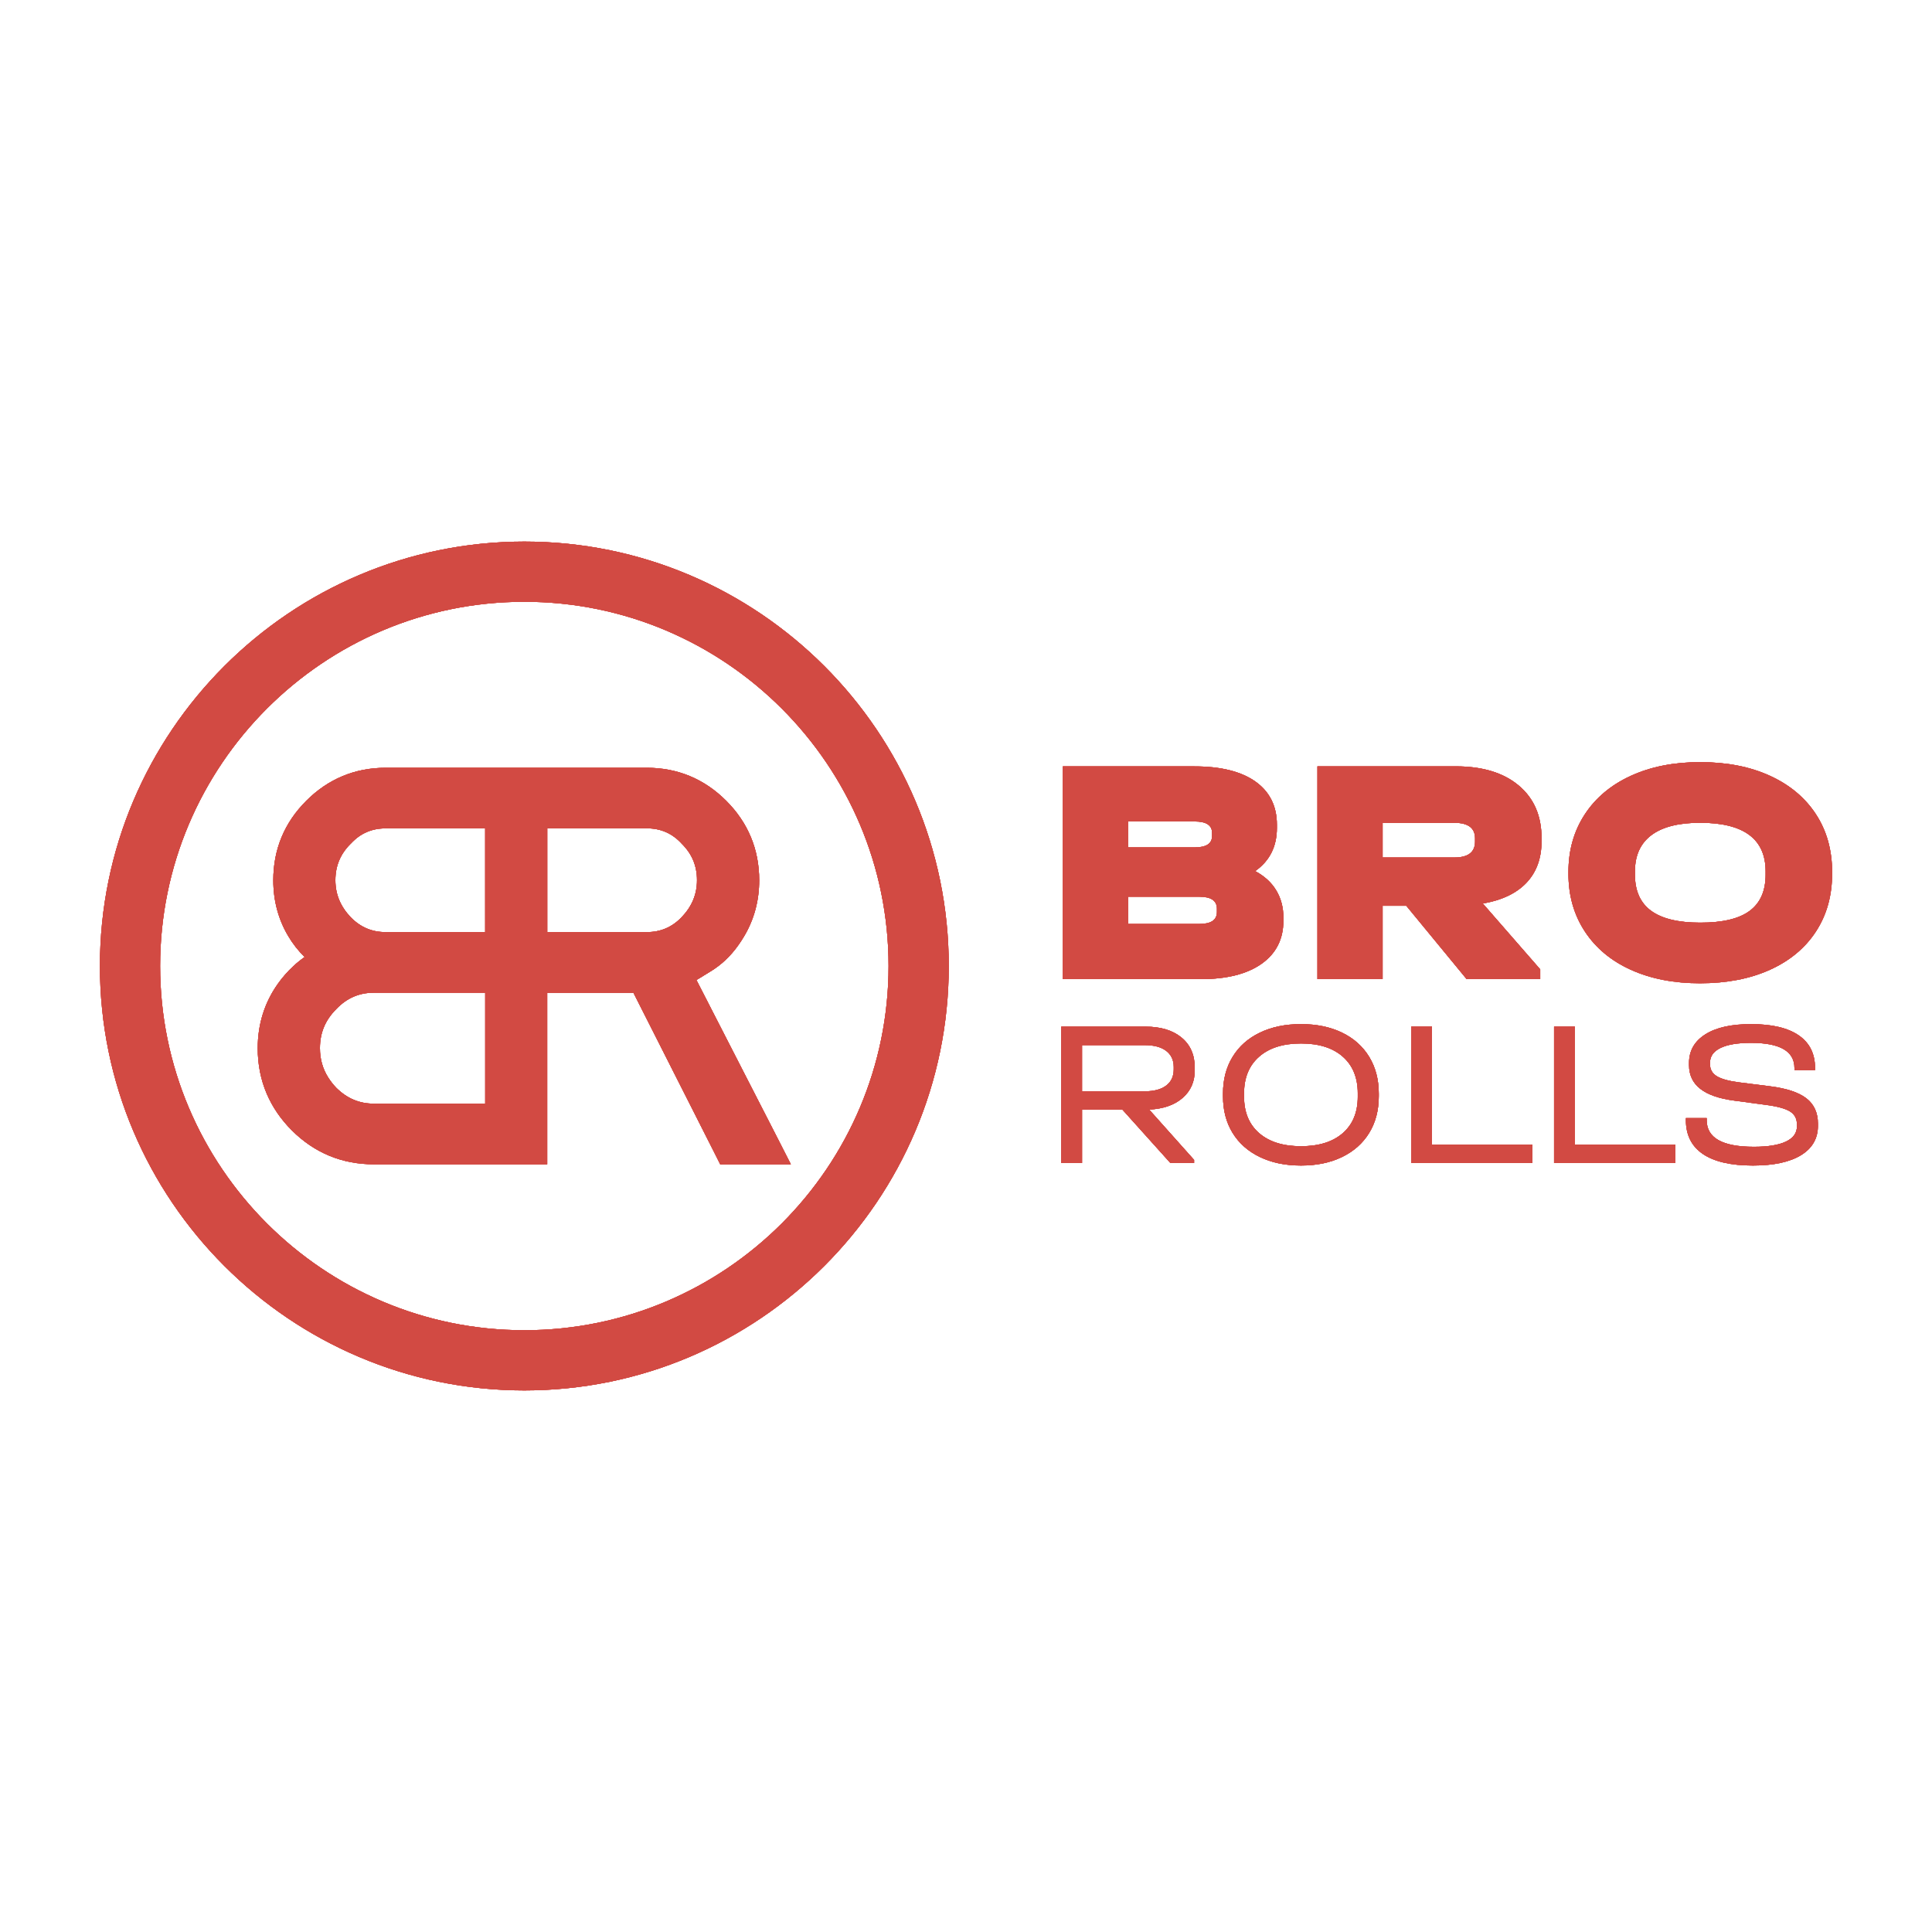 <?xml version="1.0" encoding="utf-8"?>
<!-- Generator: Adobe Illustrator 23.1.0, SVG Export Plug-In . SVG Version: 6.00 Build 0)  -->
<svg version="1.1" xmlns="http://www.w3.org/2000/svg" xmlns:xlink="http://www.w3.org/1999/xlink" x="0px" y="0px"
	 viewBox="0 0 50 50" style="enable-background:new 0 0 50 50;" xml:space="preserve">
<g id="Слой_1" style="display:none;">
	<rect style="display:inline;" width="50" height="50"/>
</g>
<g id="Слой_2">
	<g>
		<g>
			<g>
				<g>
					<g>
						<g>
							<path style="fill:#D24A43;" d="M20.133,29.476l-2.11-4.115
								c0.047-0.025,0.093-0.053,0.138-0.081l0.04-0.025
								c0.049-0.03,0.094-0.058,0.139-0.085c0.089-0.052,0.172-0.108,0.252-0.169
								c0.26-0.198,0.478-0.452,0.672-0.781c0.254-0.43,0.384-0.914,0.384-1.439
								c0-0.799-0.288-1.491-0.854-2.057c-0.566-0.566-1.258-0.854-2.056-0.854H9.983
								c-0.798,0-1.49,0.288-2.056,0.854c-0.567,0.566-0.854,1.258-0.854,2.057
								c0,0.525,0.129,1.009,0.383,1.439c0.12,0.204,0.264,0.387,0.428,0.547
								c-0.057,0.041-0.113,0.083-0.167,0.128
								c-0.042,0.033-0.082,0.069-0.121,0.106
								c-0.15,0.137-0.287,0.293-0.408,0.464
								c-0.343,0.485-0.518,1.045-0.518,1.663c0,0.419,0.078,0.814,0.232,1.175
								c0.147,0.346,0.366,0.666,0.649,0.949c0.584,0.584,1.299,0.88,2.124,0.88
								h4.487v-4.44h2.231l2.122,4.193l0.124,0.247h1.828L20.133,29.476z
								 M12.556,28.563H9.676c-0.377,0-0.696-0.135-0.976-0.413
								c-0.08-0.084-0.149-0.174-0.206-0.264
								c-0.144-0.229-0.214-0.477-0.214-0.759c0-0.396,0.137-0.725,0.417-1.006
								l0.007-0.008c0.271-0.283,0.589-0.422,0.973-0.422h2.88V28.563z
								 M12.556,24.123H9.983c-0.357,0-0.654-0.126-0.907-0.385
								c-0.266-0.281-0.396-0.594-0.396-0.958c0-0.369,0.128-0.677,0.39-0.939
								l0.006-0.006L9.083,21.829c0.244-0.263,0.538-0.391,0.9-0.391h2.573V24.123
								z M16.737,24.123h-2.574v-2.686h2.574c0.362,0,0.657,0.129,0.9,0.391
								l0.005,0.006l0.006,0.006c0.263,0.262,0.39,0.57,0.39,0.939
								c0,0.364-0.129,0.677-0.397,0.958C17.391,23.998,17.094,24.123,16.737,24.123z"/>
						</g>
					</g>
					<g>
						<g>
							<path style="fill:#D24A43;" d="M13.57,35.984c-6.057,0-10.984-4.927-10.984-10.984
								S7.513,14.016,13.57,14.016s10.984,4.928,10.984,10.984
								S19.626,35.984,13.57,35.984z M13.57,15.574c-5.198,0-9.426,4.228-9.426,9.426
								s4.228,9.426,9.426,9.426s9.426-4.228,9.426-9.426
								S18.767,15.574,13.57,15.574z"/>
						</g>
					</g>
				</g>
				<g>
					<g>
						<g>
							<path style="fill:#D24A43;" d="M20.133,29.476l-2.11-4.115
								c0.047-0.025,0.093-0.053,0.138-0.081l0.04-0.025
								c0.049-0.03,0.094-0.058,0.139-0.085c0.089-0.052,0.172-0.108,0.252-0.169
								c0.26-0.198,0.478-0.452,0.672-0.781c0.254-0.43,0.384-0.914,0.384-1.439
								c0-0.799-0.288-1.491-0.854-2.057c-0.566-0.566-1.258-0.854-2.056-0.854H9.983
								c-0.798,0-1.49,0.288-2.056,0.854c-0.567,0.566-0.854,1.258-0.854,2.057
								c0,0.525,0.129,1.009,0.383,1.439c0.12,0.204,0.264,0.387,0.428,0.547
								c-0.057,0.041-0.113,0.083-0.167,0.128
								c-0.042,0.033-0.082,0.069-0.121,0.106
								c-0.15,0.137-0.287,0.293-0.408,0.464
								c-0.343,0.485-0.518,1.045-0.518,1.663c0,0.419,0.078,0.814,0.232,1.175
								c0.147,0.346,0.366,0.666,0.649,0.949c0.584,0.584,1.299,0.88,2.124,0.88
								h4.487v-4.44h2.231l2.122,4.193l0.124,0.247h1.828L20.133,29.476z
								 M12.556,28.563H9.676c-0.377,0-0.696-0.135-0.976-0.413
								c-0.08-0.084-0.149-0.174-0.206-0.264
								c-0.144-0.229-0.214-0.477-0.214-0.759c0-0.396,0.137-0.725,0.417-1.006
								l0.007-0.008c0.271-0.283,0.589-0.422,0.973-0.422h2.88V28.563z
								 M12.556,24.123H9.983c-0.357,0-0.654-0.126-0.907-0.385
								c-0.266-0.281-0.396-0.594-0.396-0.958c0-0.369,0.128-0.677,0.39-0.939
								l0.006-0.006L9.083,21.829c0.244-0.263,0.538-0.391,0.9-0.391h2.573V24.123
								z M16.737,24.123h-2.574v-2.686h2.574c0.362,0,0.657,0.129,0.9,0.391
								l0.005,0.006l0.006,0.006c0.263,0.262,0.39,0.57,0.39,0.939
								c0,0.364-0.129,0.677-0.397,0.958C17.391,23.998,17.094,24.123,16.737,24.123z"/>
						</g>
					</g>
					<g>
						<g>
							<path style="fill:#D24A43;" d="M13.57,35.984c-6.057,0-10.984-4.927-10.984-10.984
								S7.513,14.016,13.57,14.016s10.984,4.928,10.984,10.984
								S19.626,35.984,13.57,35.984z M13.57,15.574c-5.198,0-9.426,4.228-9.426,9.426
								s4.228,9.426,9.426,9.426s9.426-4.228,9.426-9.426
								S18.767,15.574,13.57,15.574z"/>
						</g>
					</g>
				</g>
				<g>
					<g>
						<g>
							<path style="fill:#D24A43;" d="M20.133,29.476l-2.11-4.115
								c0.047-0.025,0.093-0.053,0.138-0.081l0.04-0.025
								c0.049-0.03,0.094-0.058,0.139-0.085c0.089-0.052,0.172-0.108,0.252-0.169
								c0.26-0.198,0.478-0.452,0.672-0.781c0.254-0.43,0.384-0.914,0.384-1.439
								c0-0.799-0.288-1.491-0.854-2.057c-0.566-0.566-1.258-0.854-2.056-0.854H9.983
								c-0.798,0-1.49,0.288-2.056,0.854c-0.567,0.566-0.854,1.258-0.854,2.057
								c0,0.525,0.129,1.009,0.383,1.439c0.12,0.204,0.264,0.387,0.428,0.547
								c-0.057,0.041-0.113,0.083-0.167,0.128
								c-0.042,0.033-0.082,0.069-0.121,0.106
								c-0.15,0.137-0.287,0.293-0.408,0.464
								c-0.343,0.485-0.518,1.045-0.518,1.663c0,0.419,0.078,0.814,0.232,1.175
								c0.147,0.346,0.366,0.666,0.649,0.949c0.584,0.584,1.299,0.88,2.124,0.88
								h4.487v-4.44h2.231l2.122,4.193l0.124,0.247h1.828L20.133,29.476z
								 M12.556,28.563H9.676c-0.377,0-0.696-0.135-0.976-0.413
								c-0.08-0.084-0.149-0.174-0.206-0.264
								c-0.144-0.229-0.214-0.477-0.214-0.759c0-0.396,0.137-0.725,0.417-1.006
								l0.007-0.008c0.271-0.283,0.589-0.422,0.973-0.422h2.88V28.563z
								 M12.556,24.123H9.983c-0.357,0-0.654-0.126-0.907-0.385
								c-0.266-0.281-0.396-0.594-0.396-0.958c0-0.369,0.128-0.677,0.39-0.939
								l0.006-0.006L9.083,21.829c0.244-0.263,0.538-0.391,0.9-0.391h2.573V24.123
								z M16.737,24.123h-2.574v-2.686h2.574c0.362,0,0.657,0.129,0.9,0.391
								l0.005,0.006l0.006,0.006c0.263,0.262,0.39,0.57,0.39,0.939
								c0,0.364-0.129,0.677-0.397,0.958C17.391,23.998,17.094,24.123,16.737,24.123z"/>
						</g>
					</g>
					<g>
						<g>
							<path style="fill:#D24A43;" d="M13.57,35.984c-6.057,0-10.984-4.927-10.984-10.984
								S7.513,14.016,13.57,14.016s10.984,4.928,10.984,10.984
								S19.626,35.984,13.57,35.984z M13.57,15.574c-5.198,0-9.426,4.228-9.426,9.426
								s4.228,9.426,9.426,9.426s9.426-4.228,9.426-9.426
								S18.767,15.574,13.57,15.574z"/>
						</g>
					</g>
				</g>
			</g>
			<g>
				<g>
					<path style="fill:#D24A43;" d="M33.029,23.044c0.123,0.204,0.185,0.438,0.185,0.701v0.084
						c0,0.476-0.188,0.846-0.562,1.112c-0.375,0.266-0.901,0.399-1.578,0.399
						h-3.567v-5.506h3.407c0.683,0,1.209,0.132,1.578,0.394
						c0.369,0.263,0.554,0.635,0.554,1.116v0.084c0,0.481-0.188,0.853-0.562,1.116
						C32.724,22.673,32.906,22.839,33.029,23.044z M29.194,21.26v0.671h1.721
						c0.302,0,0.453-0.098,0.453-0.294v-0.084c0-0.196-0.151-0.294-0.453-0.294
						H29.194z M31.494,23.518c0-0.207-0.151-0.311-0.453-0.311h-1.846v0.705h1.846
						c0.302,0,0.453-0.103,0.453-0.311V23.518z"/>
					<path style="fill:#D24A43;" d="M39.504,22.846c-0.26,0.274-0.637,0.453-1.129,0.537
						l1.486,1.704v0.252H37.956l-1.561-1.897h-0.613v1.897h-1.687v-5.506h3.584
						c0.688,0,1.23,0.165,1.624,0.495c0.394,0.33,0.592,0.783,0.592,1.36v0.084
						C39.895,22.214,39.764,22.572,39.504,22.846z M35.782,22.192h1.855
						c0.358,0,0.537-0.137,0.537-0.411v-0.084c0-0.269-0.179-0.403-0.537-0.403
						h-1.855V22.192z"/>
					<path style="fill:#D24A43;" d="M42.211,25.1c-0.515-0.232-0.913-0.564-1.196-0.995
						c-0.283-0.431-0.424-0.929-0.424-1.494v-0.042
						c0-0.565,0.141-1.063,0.424-1.494c0.282-0.431,0.681-0.764,1.196-0.999
						c0.515-0.235,1.111-0.352,1.788-0.352c0.688,0,1.29,0.117,1.804,0.352
						c0.515,0.235,0.912,0.567,1.192,0.995c0.28,0.428,0.42,0.927,0.42,1.498
						v0.042c0,0.571-0.14,1.07-0.42,1.498c-0.28,0.428-0.677,0.758-1.192,0.99
						c-0.515,0.232-1.116,0.348-1.804,0.348
						C43.322,25.448,42.726,25.332,42.211,25.1z M45.283,23.572
						c0.274-0.204,0.411-0.516,0.411-0.936v-0.084c0-0.839-0.565-1.259-1.695-1.259
						c-0.554,0-0.974,0.106-1.259,0.319c-0.285,0.213-0.428,0.526-0.428,0.94v0.084
						c0,0.42,0.14,0.732,0.42,0.936c0.28,0.204,0.702,0.306,1.267,0.306
						C44.58,23.879,45.008,23.777,45.283,23.572z"/>
				</g>
				<g>
					<path style="fill:#D24A43;" d="M33.029,23.044c0.123,0.204,0.185,0.438,0.185,0.701v0.084
						c0,0.476-0.188,0.846-0.562,1.112c-0.375,0.266-0.901,0.399-1.578,0.399
						h-3.567v-5.506h3.407c0.683,0,1.209,0.132,1.578,0.394
						c0.369,0.263,0.554,0.635,0.554,1.116v0.084c0,0.481-0.188,0.853-0.562,1.116
						C32.724,22.673,32.906,22.839,33.029,23.044z M29.194,21.26v0.671h1.721
						c0.302,0,0.453-0.098,0.453-0.294v-0.084c0-0.196-0.151-0.294-0.453-0.294
						H29.194z M31.494,23.518c0-0.207-0.151-0.311-0.453-0.311h-1.846v0.705h1.846
						c0.302,0,0.453-0.103,0.453-0.311V23.518z"/>
					<path style="fill:#D24A43;" d="M39.504,22.846c-0.26,0.274-0.637,0.453-1.129,0.537
						l1.486,1.704v0.252H37.956l-1.561-1.897h-0.613v1.897h-1.687v-5.506h3.584
						c0.688,0,1.23,0.165,1.624,0.495c0.394,0.33,0.592,0.783,0.592,1.36v0.084
						C39.895,22.214,39.764,22.572,39.504,22.846z M35.782,22.192h1.855
						c0.358,0,0.537-0.137,0.537-0.411v-0.084c0-0.269-0.179-0.403-0.537-0.403
						h-1.855V22.192z"/>
					<path style="fill:#D24A43;" d="M42.211,25.1c-0.515-0.232-0.913-0.564-1.196-0.995
						c-0.283-0.431-0.424-0.929-0.424-1.494v-0.042
						c0-0.565,0.141-1.063,0.424-1.494c0.282-0.431,0.681-0.764,1.196-0.999
						c0.515-0.235,1.111-0.352,1.788-0.352c0.688,0,1.29,0.117,1.804,0.352
						c0.515,0.235,0.912,0.567,1.192,0.995c0.28,0.428,0.42,0.927,0.42,1.498
						v0.042c0,0.571-0.14,1.07-0.42,1.498c-0.28,0.428-0.677,0.758-1.192,0.99
						c-0.515,0.232-1.116,0.348-1.804,0.348
						C43.322,25.448,42.726,25.332,42.211,25.1z M45.283,23.572
						c0.274-0.204,0.411-0.516,0.411-0.936v-0.084c0-0.839-0.565-1.259-1.695-1.259
						c-0.554,0-0.974,0.106-1.259,0.319c-0.285,0.213-0.428,0.526-0.428,0.94v0.084
						c0,0.42,0.14,0.732,0.42,0.936c0.28,0.204,0.702,0.306,1.267,0.306
						C44.58,23.879,45.008,23.777,45.283,23.572z"/>
				</g>
				<g>
					<path style="fill:#D24A43;" d="M33.029,23.044c0.123,0.204,0.185,0.438,0.185,0.701v0.084
						c0,0.476-0.188,0.846-0.562,1.112c-0.375,0.266-0.901,0.399-1.578,0.399
						h-3.567v-5.506h3.407c0.683,0,1.209,0.132,1.578,0.394
						c0.369,0.263,0.554,0.635,0.554,1.116v0.084c0,0.481-0.188,0.853-0.562,1.116
						C32.724,22.673,32.906,22.839,33.029,23.044z M29.194,21.26v0.671h1.721
						c0.302,0,0.453-0.098,0.453-0.294v-0.084c0-0.196-0.151-0.294-0.453-0.294
						H29.194z M31.494,23.518c0-0.207-0.151-0.311-0.453-0.311h-1.846v0.705h1.846
						c0.302,0,0.453-0.103,0.453-0.311V23.518z"/>
					<path style="fill:#D24A43;" d="M39.504,22.846c-0.26,0.274-0.637,0.453-1.129,0.537
						l1.486,1.704v0.252H37.956l-1.561-1.897h-0.613v1.897h-1.687v-5.506h3.584
						c0.688,0,1.23,0.165,1.624,0.495c0.394,0.33,0.592,0.783,0.592,1.36v0.084
						C39.895,22.214,39.764,22.572,39.504,22.846z M35.782,22.192h1.855
						c0.358,0,0.537-0.137,0.537-0.411v-0.084c0-0.269-0.179-0.403-0.537-0.403
						h-1.855V22.192z"/>
					<path style="fill:#D24A43;" d="M42.211,25.1c-0.515-0.232-0.913-0.564-1.196-0.995
						c-0.283-0.431-0.424-0.929-0.424-1.494v-0.042
						c0-0.565,0.141-1.063,0.424-1.494c0.282-0.431,0.681-0.764,1.196-0.999
						c0.515-0.235,1.111-0.352,1.788-0.352c0.688,0,1.29,0.117,1.804,0.352
						c0.515,0.235,0.912,0.567,1.192,0.995c0.28,0.428,0.42,0.927,0.42,1.498
						v0.042c0,0.571-0.14,1.07-0.42,1.498c-0.28,0.428-0.677,0.758-1.192,0.99
						c-0.515,0.232-1.116,0.348-1.804,0.348
						C43.322,25.448,42.726,25.332,42.211,25.1z M45.283,23.572
						c0.274-0.204,0.411-0.516,0.411-0.936v-0.084c0-0.839-0.565-1.259-1.695-1.259
						c-0.554,0-0.974,0.106-1.259,0.319c-0.285,0.213-0.428,0.526-0.428,0.94v0.084
						c0,0.42,0.14,0.732,0.42,0.936c0.28,0.204,0.702,0.306,1.267,0.306
						C44.58,23.879,45.008,23.777,45.283,23.572z"/>
				</g>
			</g>
			<g>
				<g>
					<path style="fill:#D24A43;" d="M30.605,28.415c-0.21,0.183-0.498,0.283-0.864,0.301
						l1.162,1.302v0.081H30.29l-1.243-1.383h-1.044v1.383H27.465v-3.53h2.174
						c0.398,0,0.711,0.094,0.939,0.283c0.228,0.188,0.342,0.448,0.342,0.778v0.07
						C30.92,27.994,30.815,28.232,30.605,28.415z M30.376,27.613
						c0-0.179-0.066-0.318-0.196-0.417c-0.131-0.099-0.315-0.148-0.552-0.148h-1.625
						v1.195h1.625c0.237,0,0.421-0.049,0.552-0.148
						c0.131-0.099,0.196-0.238,0.196-0.417V27.613z"/>
					<path style="fill:#D24A43;" d="M32.604,29.943c-0.305-0.147-0.54-0.355-0.705-0.624
						c-0.165-0.269-0.248-0.585-0.248-0.947v-0.07
						c0-0.362,0.082-0.679,0.248-0.95c0.165-0.271,0.4-0.48,0.705-0.627
						c0.305-0.147,0.66-0.221,1.066-0.221c0.405,0,0.76,0.074,1.063,0.221
						c0.303,0.147,0.537,0.356,0.702,0.627c0.165,0.271,0.248,0.588,0.248,0.95
						v0.07c0,0.362-0.083,0.678-0.248,0.947c-0.165,0.269-0.399,0.477-0.702,0.624
						c-0.303,0.147-0.657,0.221-1.063,0.221
						C33.264,30.164,32.909,30.091,32.604,29.943z M34.752,29.325
						c0.258-0.226,0.387-0.54,0.387-0.942v-0.086
						c0-0.405-0.129-0.722-0.387-0.95c-0.258-0.228-0.619-0.342-1.082-0.342
						s-0.824,0.114-1.084,0.342c-0.26,0.228-0.39,0.544-0.39,0.95v0.086
						c0,0.402,0.13,0.716,0.39,0.942c0.26,0.226,0.622,0.339,1.084,0.339
						S34.493,29.551,34.752,29.325z"/>
					<path style="fill:#D24A43;" d="M37.06,26.569v3.051h2.599v0.479h-3.137v-3.53H37.06z"/>
					<path style="fill:#D24A43;" d="M40.757,26.569v3.051h2.599v0.479h-3.137v-3.53H40.757z"/>
					<path style="fill:#D24A43;" d="M44.07,29.865c-0.292-0.199-0.439-0.491-0.439-0.875v-0.054
						h0.538v0.054c0,0.459,0.407,0.689,1.222,0.689
						c0.362,0,0.639-0.045,0.829-0.135c0.19-0.09,0.285-0.222,0.285-0.398v-0.043
						c0-0.151-0.06-0.264-0.18-0.339c-0.12-0.075-0.333-0.133-0.638-0.172
						l-0.802-0.108c-0.391-0.05-0.684-0.152-0.88-0.304
						c-0.196-0.152-0.293-0.358-0.293-0.616v-0.054c0-0.316,0.14-0.562,0.42-0.74
						c0.28-0.178,0.674-0.266,1.184-0.266c0.542,0,0.953,0.097,1.235,0.291
						c0.282,0.194,0.422,0.475,0.422,0.845v0.054H46.44v-0.054
						c0-0.434-0.375-0.651-1.125-0.651c-0.344,0-0.607,0.044-0.788,0.132
						c-0.181,0.088-0.272,0.214-0.272,0.379v0.043c0,0.133,0.057,0.235,0.172,0.307
						c0.115,0.072,0.307,0.126,0.576,0.161l0.807,0.102
						c0.427,0.054,0.74,0.158,0.939,0.312c0.199,0.154,0.299,0.373,0.299,0.657
						v0.054c0,0.326-0.145,0.579-0.436,0.759c-0.291,0.179-0.707,0.269-1.249,0.269
						C44.794,30.164,44.362,30.064,44.07,29.865z"/>
				</g>
				<g>
					<path style="fill:#D24A43;" d="M30.605,28.415c-0.21,0.183-0.498,0.283-0.864,0.301
						l1.162,1.302v0.081H30.29l-1.243-1.383h-1.044v1.383H27.465v-3.53h2.174
						c0.398,0,0.711,0.094,0.939,0.283c0.228,0.188,0.342,0.448,0.342,0.778v0.07
						C30.92,27.994,30.815,28.232,30.605,28.415z M30.376,27.613
						c0-0.179-0.066-0.318-0.196-0.417c-0.131-0.099-0.315-0.148-0.552-0.148h-1.625
						v1.195h1.625c0.237,0,0.421-0.049,0.552-0.148
						c0.131-0.099,0.196-0.238,0.196-0.417V27.613z"/>
					<path style="fill:#D24A43;" d="M32.604,29.943c-0.305-0.147-0.54-0.355-0.705-0.624
						c-0.165-0.269-0.248-0.585-0.248-0.947v-0.07
						c0-0.362,0.082-0.679,0.248-0.95c0.165-0.271,0.4-0.48,0.705-0.627
						c0.305-0.147,0.66-0.221,1.066-0.221c0.405,0,0.76,0.074,1.063,0.221
						c0.303,0.147,0.537,0.356,0.702,0.627c0.165,0.271,0.248,0.588,0.248,0.95
						v0.07c0,0.362-0.083,0.678-0.248,0.947c-0.165,0.269-0.399,0.477-0.702,0.624
						c-0.303,0.147-0.657,0.221-1.063,0.221
						C33.264,30.164,32.909,30.091,32.604,29.943z M34.752,29.325
						c0.258-0.226,0.387-0.54,0.387-0.942v-0.086
						c0-0.405-0.129-0.722-0.387-0.95c-0.258-0.228-0.619-0.342-1.082-0.342
						s-0.824,0.114-1.084,0.342c-0.26,0.228-0.39,0.544-0.39,0.95v0.086
						c0,0.402,0.13,0.716,0.39,0.942c0.26,0.226,0.622,0.339,1.084,0.339
						S34.493,29.551,34.752,29.325z"/>
					<path style="fill:#D24A43;" d="M37.06,26.569v3.051h2.599v0.479h-3.137v-3.53H37.06z"/>
					<path style="fill:#D24A43;" d="M40.757,26.569v3.051h2.599v0.479h-3.137v-3.53H40.757z"/>
					<path style="fill:#D24A43;" d="M44.07,29.865c-0.292-0.199-0.439-0.491-0.439-0.875v-0.054
						h0.538v0.054c0,0.459,0.407,0.689,1.222,0.689
						c0.362,0,0.639-0.045,0.829-0.135c0.19-0.09,0.285-0.222,0.285-0.398v-0.043
						c0-0.151-0.06-0.264-0.18-0.339c-0.12-0.075-0.333-0.133-0.638-0.172
						l-0.802-0.108c-0.391-0.05-0.684-0.152-0.88-0.304
						c-0.196-0.152-0.293-0.358-0.293-0.616v-0.054c0-0.316,0.14-0.562,0.42-0.74
						c0.28-0.178,0.674-0.266,1.184-0.266c0.542,0,0.953,0.097,1.235,0.291
						c0.282,0.194,0.422,0.475,0.422,0.845v0.054H46.44v-0.054
						c0-0.434-0.375-0.651-1.125-0.651c-0.344,0-0.607,0.044-0.788,0.132
						c-0.181,0.088-0.272,0.214-0.272,0.379v0.043c0,0.133,0.057,0.235,0.172,0.307
						c0.115,0.072,0.307,0.126,0.576,0.161l0.807,0.102
						c0.427,0.054,0.74,0.158,0.939,0.312c0.199,0.154,0.299,0.373,0.299,0.657
						v0.054c0,0.326-0.145,0.579-0.436,0.759c-0.291,0.179-0.707,0.269-1.249,0.269
						C44.794,30.164,44.362,30.064,44.07,29.865z"/>
				</g>
				<g>
					<path style="fill:#D24A43;" d="M30.605,28.415c-0.21,0.183-0.498,0.283-0.864,0.301
						l1.162,1.302v0.081H30.29l-1.243-1.383h-1.044v1.383H27.465v-3.53h2.174
						c0.398,0,0.711,0.094,0.939,0.283c0.228,0.188,0.342,0.448,0.342,0.778v0.07
						C30.92,27.994,30.815,28.232,30.605,28.415z M30.376,27.613
						c0-0.179-0.066-0.318-0.196-0.417c-0.131-0.099-0.315-0.148-0.552-0.148h-1.625
						v1.195h1.625c0.237,0,0.421-0.049,0.552-0.148
						c0.131-0.099,0.196-0.238,0.196-0.417V27.613z"/>
					<path style="fill:#D24A43;" d="M32.604,29.943c-0.305-0.147-0.54-0.355-0.705-0.624
						c-0.165-0.269-0.248-0.585-0.248-0.947v-0.07
						c0-0.362,0.082-0.679,0.248-0.95c0.165-0.271,0.4-0.48,0.705-0.627
						c0.305-0.147,0.66-0.221,1.066-0.221c0.405,0,0.76,0.074,1.063,0.221
						c0.303,0.147,0.537,0.356,0.702,0.627c0.165,0.271,0.248,0.588,0.248,0.95
						v0.07c0,0.362-0.083,0.678-0.248,0.947c-0.165,0.269-0.399,0.477-0.702,0.624
						c-0.303,0.147-0.657,0.221-1.063,0.221
						C33.264,30.164,32.909,30.091,32.604,29.943z M34.752,29.325
						c0.258-0.226,0.387-0.54,0.387-0.942v-0.086
						c0-0.405-0.129-0.722-0.387-0.95c-0.258-0.228-0.619-0.342-1.082-0.342
						s-0.824,0.114-1.084,0.342c-0.26,0.228-0.39,0.544-0.39,0.95v0.086
						c0,0.402,0.13,0.716,0.39,0.942c0.26,0.226,0.622,0.339,1.084,0.339
						S34.493,29.551,34.752,29.325z"/>
					<path style="fill:#D24A43;" d="M37.06,26.569v3.051h2.599v0.479h-3.137v-3.53H37.06z"/>
					<path style="fill:#D24A43;" d="M40.757,26.569v3.051h2.599v0.479h-3.137v-3.53H40.757z"/>
					<path style="fill:#D24A43;" d="M44.07,29.865c-0.292-0.199-0.439-0.491-0.439-0.875v-0.054
						h0.538v0.054c0,0.459,0.407,0.689,1.222,0.689
						c0.362,0,0.639-0.045,0.829-0.135c0.19-0.09,0.285-0.222,0.285-0.398v-0.043
						c0-0.151-0.06-0.264-0.18-0.339c-0.12-0.075-0.333-0.133-0.638-0.172
						l-0.802-0.108c-0.391-0.05-0.684-0.152-0.88-0.304
						c-0.196-0.152-0.293-0.358-0.293-0.616v-0.054c0-0.316,0.14-0.562,0.42-0.74
						c0.28-0.178,0.674-0.266,1.184-0.266c0.542,0,0.953,0.097,1.235,0.291
						c0.282,0.194,0.422,0.475,0.422,0.845v0.054H46.44v-0.054
						c0-0.434-0.375-0.651-1.125-0.651c-0.344,0-0.607,0.044-0.788,0.132
						c-0.181,0.088-0.272,0.214-0.272,0.379v0.043c0,0.133,0.057,0.235,0.172,0.307
						c0.115,0.072,0.307,0.126,0.576,0.161l0.807,0.102
						c0.427,0.054,0.74,0.158,0.939,0.312c0.199,0.154,0.299,0.373,0.299,0.657
						v0.054c0,0.326-0.145,0.579-0.436,0.759c-0.291,0.179-0.707,0.269-1.249,0.269
						C44.794,30.164,44.362,30.064,44.07,29.865z"/>
				</g>
			</g>
		</g>
		<g>
			<g>
				<g>
					<g>
						<path style="fill:#D24A43;" d="M20.133,29.476l-2.11-4.115
							c0.047-0.025,0.093-0.053,0.138-0.081l0.04-0.025
							c0.049-0.03,0.094-0.058,0.139-0.085c0.089-0.052,0.172-0.108,0.252-0.169
							c0.26-0.198,0.478-0.452,0.672-0.781c0.254-0.43,0.384-0.914,0.384-1.439
							c0-0.799-0.288-1.491-0.854-2.057c-0.566-0.566-1.258-0.854-2.056-0.854H9.983
							c-0.798,0-1.49,0.288-2.056,0.854c-0.567,0.566-0.854,1.258-0.854,2.057
							c0,0.525,0.129,1.009,0.383,1.439c0.12,0.204,0.264,0.387,0.428,0.547
							c-0.057,0.041-0.113,0.083-0.167,0.128
							c-0.042,0.033-0.082,0.069-0.121,0.106
							c-0.15,0.137-0.287,0.293-0.408,0.464
							c-0.343,0.485-0.518,1.045-0.518,1.663c0,0.419,0.078,0.814,0.232,1.175
							c0.147,0.346,0.366,0.666,0.649,0.949c0.584,0.584,1.299,0.88,2.124,0.88
							h4.487v-4.44h2.231l2.122,4.193l0.124,0.247h1.828L20.133,29.476z
							 M12.556,28.563H9.676c-0.377,0-0.696-0.135-0.976-0.413
							c-0.08-0.084-0.149-0.174-0.206-0.264
							c-0.144-0.229-0.214-0.477-0.214-0.759c0-0.396,0.137-0.725,0.417-1.006
							l0.007-0.008c0.271-0.283,0.589-0.422,0.973-0.422h2.88V28.563z
							 M12.556,24.123H9.983c-0.357,0-0.654-0.126-0.907-0.385
							c-0.266-0.281-0.396-0.594-0.396-0.958c0-0.369,0.128-0.677,0.39-0.939
							l0.006-0.006L9.083,21.829c0.244-0.263,0.538-0.391,0.9-0.391h2.573V24.123z
							 M16.737,24.123h-2.574v-2.686h2.574c0.362,0,0.657,0.129,0.9,0.391
							l0.005,0.006l0.006,0.006c0.263,0.262,0.39,0.57,0.39,0.939
							c0,0.364-0.129,0.677-0.397,0.958C17.391,23.998,17.094,24.123,16.737,24.123z"/>
					</g>
				</g>
				<g>
					<g>
						<path style="fill:#D24A43;" d="M13.57,35.984c-6.057,0-10.984-4.927-10.984-10.984
							S7.513,14.016,13.57,14.016s10.984,4.928,10.984,10.984
							S19.626,35.984,13.57,35.984z M13.57,15.574c-5.198,0-9.426,4.228-9.426,9.426
							s4.228,9.426,9.426,9.426s9.426-4.228,9.426-9.426
							S18.767,15.574,13.57,15.574z"/>
					</g>
				</g>
			</g>
			<g>
				<g>
					<path style="fill:#D24A43;" d="M33.029,23.044c0.123,0.204,0.185,0.438,0.185,0.701v0.084
						c0,0.476-0.188,0.846-0.562,1.112c-0.375,0.266-0.901,0.399-1.578,0.399
						h-3.567v-5.506h3.407c0.683,0,1.209,0.132,1.578,0.394
						c0.369,0.263,0.554,0.635,0.554,1.116v0.084c0,0.481-0.188,0.853-0.562,1.116
						C32.724,22.673,32.906,22.839,33.029,23.044z M29.194,21.26v0.671h1.721
						c0.302,0,0.453-0.098,0.453-0.294v-0.084c0-0.196-0.151-0.294-0.453-0.294
						H29.194z M31.494,23.518c0-0.207-0.151-0.311-0.453-0.311h-1.846v0.705h1.846
						c0.302,0,0.453-0.103,0.453-0.311V23.518z"/>
					<path style="fill:#D24A43;" d="M39.504,22.846c-0.26,0.274-0.637,0.453-1.129,0.537
						l1.486,1.704v0.252H37.956l-1.561-1.897h-0.613v1.897h-1.687v-5.506h3.584
						c0.688,0,1.23,0.165,1.624,0.495c0.394,0.33,0.592,0.783,0.592,1.36v0.084
						C39.895,22.214,39.764,22.572,39.504,22.846z M35.782,22.192h1.855
						c0.358,0,0.537-0.137,0.537-0.411v-0.084c0-0.269-0.179-0.403-0.537-0.403
						h-1.855V22.192z"/>
					<path style="fill:#D24A43;" d="M42.211,25.1c-0.515-0.232-0.913-0.564-1.196-0.995
						c-0.283-0.431-0.424-0.929-0.424-1.494v-0.042
						c0-0.565,0.141-1.063,0.424-1.494c0.282-0.431,0.681-0.764,1.196-0.999
						c0.515-0.235,1.111-0.352,1.788-0.352c0.688,0,1.29,0.117,1.804,0.352
						c0.515,0.235,0.912,0.567,1.192,0.995c0.28,0.428,0.42,0.927,0.42,1.498
						v0.042c0,0.571-0.14,1.07-0.42,1.498c-0.28,0.428-0.677,0.758-1.192,0.99
						c-0.515,0.232-1.116,0.348-1.804,0.348
						C43.322,25.448,42.726,25.332,42.211,25.1z M45.283,23.572
						c0.274-0.204,0.411-0.516,0.411-0.936v-0.084c0-0.839-0.565-1.259-1.695-1.259
						c-0.554,0-0.974,0.106-1.259,0.319c-0.285,0.213-0.428,0.526-0.428,0.94v0.084
						c0,0.42,0.14,0.732,0.42,0.936c0.28,0.204,0.702,0.306,1.267,0.306
						C44.58,23.879,45.008,23.777,45.283,23.572z"/>
				</g>
			</g>
			<g>
				<g>
					<path style="fill:#D24A43;" d="M30.605,28.415c-0.21,0.183-0.498,0.283-0.864,0.301
						l1.162,1.302v0.081H30.29l-1.243-1.383h-1.044v1.383H27.465v-3.53h2.174
						c0.398,0,0.711,0.094,0.939,0.283c0.228,0.188,0.342,0.448,0.342,0.778v0.07
						C30.92,27.994,30.815,28.232,30.605,28.415z M30.376,27.613
						c0-0.179-0.066-0.318-0.196-0.417c-0.131-0.099-0.315-0.148-0.552-0.148h-1.625
						v1.195h1.625c0.237,0,0.421-0.049,0.552-0.148
						c0.131-0.099,0.196-0.238,0.196-0.417V27.613z"/>
					<path style="fill:#D24A43;" d="M32.604,29.943c-0.305-0.147-0.54-0.355-0.705-0.624
						c-0.165-0.269-0.248-0.585-0.248-0.947v-0.07
						c0-0.362,0.082-0.679,0.248-0.95c0.165-0.271,0.4-0.48,0.705-0.627
						c0.305-0.147,0.66-0.221,1.066-0.221c0.405,0,0.76,0.074,1.063,0.221
						c0.303,0.147,0.537,0.356,0.702,0.627c0.165,0.271,0.248,0.588,0.248,0.95
						v0.07c0,0.362-0.083,0.678-0.248,0.947c-0.165,0.269-0.399,0.477-0.702,0.624
						c-0.303,0.147-0.657,0.221-1.063,0.221
						C33.264,30.164,32.909,30.091,32.604,29.943z M34.752,29.325
						c0.258-0.226,0.387-0.54,0.387-0.942v-0.086
						c0-0.405-0.129-0.722-0.387-0.95c-0.258-0.228-0.619-0.342-1.082-0.342
						s-0.824,0.114-1.084,0.342c-0.26,0.228-0.39,0.544-0.39,0.95v0.086
						c0,0.402,0.13,0.716,0.39,0.942c0.26,0.226,0.622,0.339,1.084,0.339
						S34.493,29.551,34.752,29.325z"/>
					<path style="fill:#D24A43;" d="M37.06,26.569v3.051h2.599v0.479h-3.137v-3.53H37.06z"/>
					<path style="fill:#D24A43;" d="M40.757,26.569v3.051h2.599v0.479h-3.137v-3.53H40.757z"/>
					<path style="fill:#D24A43;" d="M44.07,29.865c-0.292-0.199-0.439-0.491-0.439-0.875v-0.054
						h0.538v0.054c0,0.459,0.407,0.689,1.222,0.689
						c0.362,0,0.639-0.045,0.829-0.135c0.19-0.09,0.285-0.222,0.285-0.398v-0.043
						c0-0.151-0.06-0.264-0.18-0.339c-0.12-0.075-0.333-0.133-0.638-0.172
						l-0.802-0.108c-0.391-0.05-0.684-0.152-0.88-0.304
						c-0.196-0.152-0.293-0.358-0.293-0.616v-0.054c0-0.316,0.14-0.562,0.42-0.74
						c0.28-0.178,0.674-0.266,1.184-0.266c0.542,0,0.953,0.097,1.235,0.291
						c0.282,0.194,0.422,0.475,0.422,0.845v0.054H46.44v-0.054
						c0-0.434-0.375-0.651-1.125-0.651c-0.344,0-0.607,0.044-0.788,0.132
						c-0.181,0.088-0.272,0.214-0.272,0.379v0.043c0,0.133,0.057,0.235,0.172,0.307
						c0.115,0.072,0.307,0.126,0.576,0.161l0.807,0.102
						c0.427,0.054,0.74,0.158,0.939,0.312c0.199,0.154,0.299,0.373,0.299,0.657
						v0.054c0,0.326-0.145,0.579-0.436,0.759c-0.291,0.179-0.707,0.269-1.249,0.269
						C44.794,30.164,44.362,30.064,44.07,29.865z"/>
				</g>
			</g>
		</g>
	</g>
</g>
</svg>
